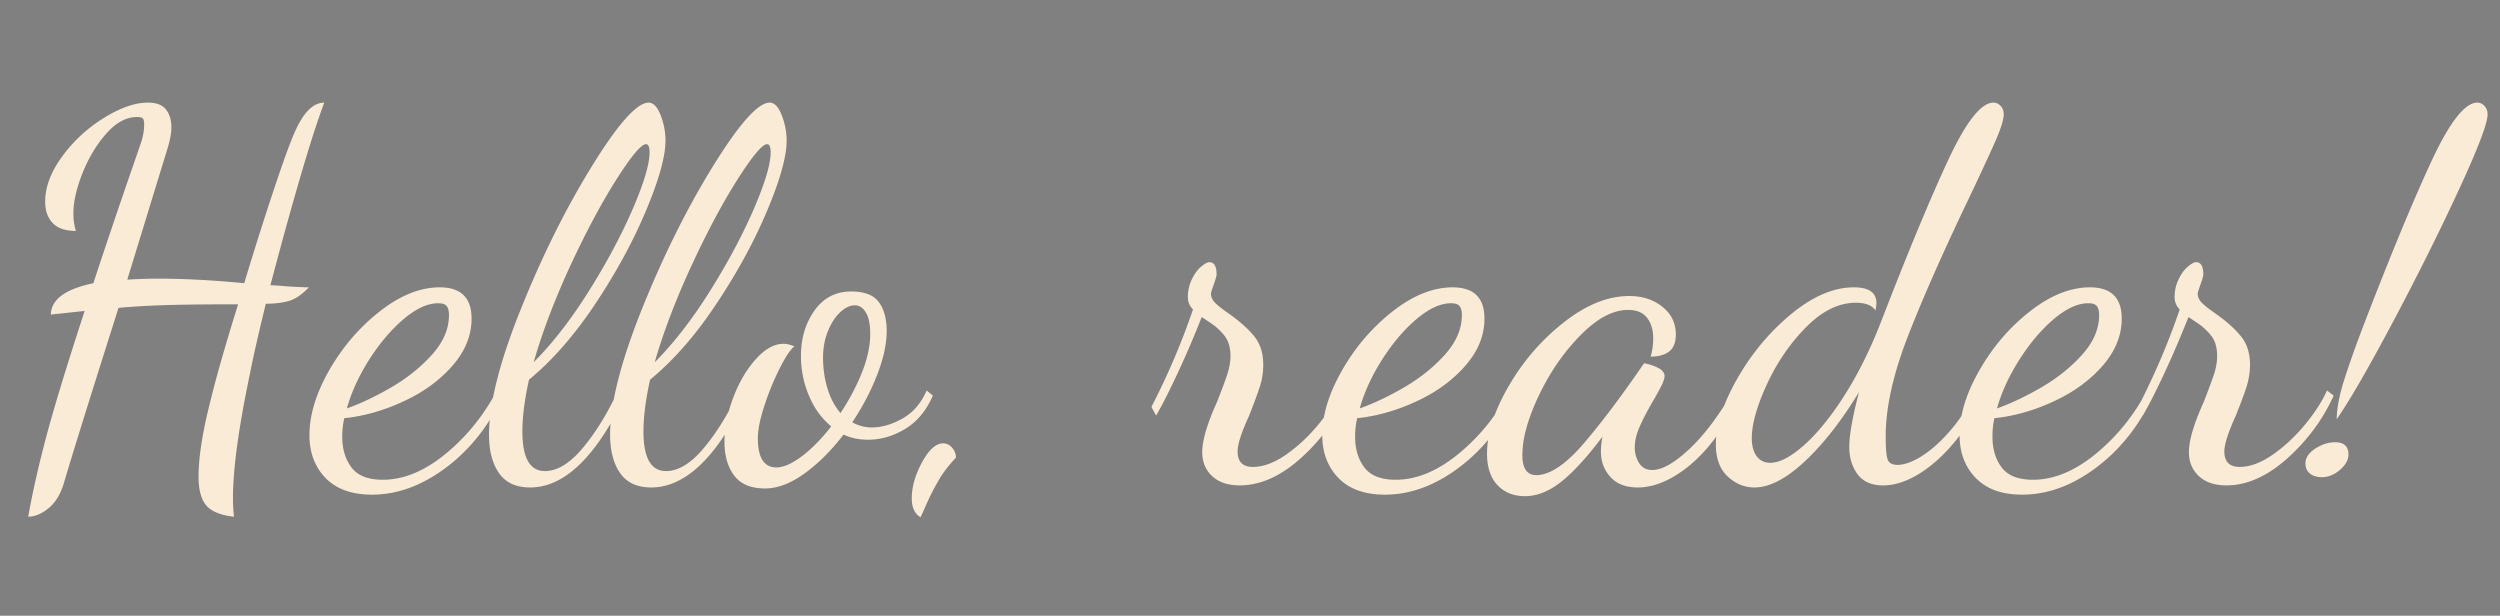 <svg xmlns="http://www.w3.org/2000/svg" width="350.8" height="86.4"><rect width="100%" height="100%" fill="#808080" stroke="none"/><path fill="#faebd7" stroke="#000" d="M6.55 61.06C5.45 65.18 4.58 69 3.96 72.5c.91 0 1.85-.38 2.81-1.15.96-.77 1.68-1.92 2.16-3.45 1.01-3.46 3.57-11.69 7.7-24.7 2.02-.19 4.36-.32 7.02-.4 2.67-.07 5.92-.1 9.76-.1-1.78 5.71-3.05 10.15-3.82 13.32-1.15 4.46-1.73 8.08-1.73 10.87 0 1.87.38 3.23 1.12 4.07.74.84 2.03 1.35 3.85 1.54-.09-.86-.14-1.72-.14-2.59 0-4.08.79-9.89 2.37-17.42.48-2.45 1.23-5.74 2.24-9.87 1.24 0 2.32-.13 3.24-.39.91-.27 1.84-.9 2.8-1.91-.62 0-1.65-.05-3.09-.14-1.06-.1-1.83-.15-2.31-.15 1.35-5.13 2.7-10.05 4.07-14.76 1.37-4.7 2.53-8.33 3.49-10.87-1.48 0-2.8 1.25-3.96 3.74-.62 1.3-1.62 3.99-2.98 8.07-1.37 4.08-2.8 8.59-4.29 13.53-4.41-.43-8.49-.64-12.24-.64-1.05 0-2.45.04-4.17.14l5.61-18.29c.39-1.25.58-2.28.58-3.09 0-1.01-.25-1.84-.76-2.49-.5-.65-1.35-.97-2.55-.97-1.78 0-3.82.71-6.12 2.12a20.717 20.717 0 0 0-5.87 5.4c-1.61 2.19-2.41 4.31-2.41 6.38 0 1.24.34 2.24 1.04 2.98.7.75 1.79 1.12 3.28 1.12-.24-.72-.36-1.54-.36-2.45 0-1.63.43-3.53 1.29-5.69.87-2.16 1.98-4 3.35-5.54s2.8-2.3 4.28-2.3c.44 0 .71.07.83.21.12.15.18.41.18.79 0 .87-.15 1.76-.47 2.67-.31.91-.49 1.44-.54 1.58-2.3 6.63-4.34 12.65-6.12 18.07-3.93.82-5.92 2.28-5.97 4.4l4.75-.51c-2.45 7.49-4.22 13.3-5.33 17.43zm39.13 6.01c1.52 1.56 3.69 2.34 6.52 2.34 3.6 0 7.1-1.3 10.51-3.89s6.07-6.02 7.99-10.3l-.86-.64c-1.87 3.6-4.3 6.62-7.27 9.07-2.98 2.45-5.93 3.67-8.86 3.67-2.06 0-3.53-.58-4.39-1.73-.86-1.15-1.3-2.59-1.3-4.32 0-.91.1-1.77.29-2.59 2.79-.29 5.57-1.08 8.35-2.38 2.79-1.29 5.07-2.96 6.84-5 1.78-2.04 2.67-4.24 2.67-6.59 0-2.93-1.49-4.39-4.47-4.39-2.73 0-5.53 1.12-8.38 3.35-2.86 2.23-5.22 4.98-7.1 8.24-1.87 3.27-2.8 6.31-2.8 9.15 0 2.44.75 4.45 2.26 6.01zm9.33-12.78c-2.21 1.29-4.32 2.3-6.34 3.02.63-2.25 1.67-4.53 3.13-6.84 1.47-2.3 3.08-4.2 4.83-5.69 1.75-1.48 3.37-2.23 4.86-2.23.57 0 .97.13 1.19.4.21.26.32.68.32 1.26 0 1.92-.78 3.75-2.34 5.51-1.56 1.75-3.44 3.27-5.65 4.57zm15.01 12.09c.94 1.35 2.39 2.02 4.36 2.02 4.89 0 9.4-4.42 13.53-13.25l-1.08-.57c-1.44 3.16-3.08 5.88-4.93 8.13-1.85 2.26-3.66 3.39-5.44 3.39-2.11 0-3.16-1.85-3.16-5.55 0-2.06.31-4.49.93-7.27 3.31-2.74 6.43-6.31 9.36-10.73 2.93-4.41 5.29-8.77 7.09-13.07 1.8-4.29 2.7-7.54 2.7-9.75 0-1.2-.22-2.39-.68-3.57-.46-1.17-1.02-1.76-1.69-1.76-1.63 0-4.29 2.98-7.96 8.93-3.67 5.95-6.99 12.63-9.97 20.05-2.98 7.42-4.46 13.28-4.46 17.6 0 2.26.46 4.06 1.4 5.4zm12.6-25.52c-2.52 4.01-5.1 7.33-7.74 9.97 1.25-4.32 2.98-8.85 5.18-13.61 2.21-4.75 4.36-8.77 6.45-12.06 2.09-3.28 3.47-4.93 4.14-4.93.33 0 .5.39.5 1.15 0 1.64-.79 4.29-2.37 7.96-1.59 3.67-3.64 7.51-6.16 11.52zm4.39 25.52c.94 1.35 2.39 2.02 4.36 2.02 4.89 0 9.41-4.42 13.53-13.25l-1.08-.57c-1.44 3.16-3.08 5.88-4.93 8.13-1.85 2.26-3.66 3.39-5.43 3.39-2.12 0-3.17-1.85-3.17-5.55 0-2.06.31-4.49.93-7.27 3.32-2.74 6.44-6.31 9.36-10.73 2.93-4.41 5.3-8.77 7.1-13.07 1.8-4.29 2.7-7.54 2.7-9.75 0-1.2-.23-2.39-.69-3.57-.45-1.17-1.02-1.76-1.69-1.76-1.63 0-4.28 2.98-7.96 8.93-3.67 5.95-6.99 12.63-9.97 20.05-2.97 7.42-4.46 13.28-4.46 17.6 0 2.26.47 4.06 1.4 5.4zm12.6-25.52c-2.52 4.01-5.1 7.33-7.74 9.97 1.25-4.32 2.98-8.85 5.19-13.61 2.2-4.75 4.35-8.77 6.44-12.06 2.09-3.28 3.47-4.93 4.14-4.93.34 0 .5.39.5 1.15 0 1.64-.79 4.29-2.37 7.96-1.59 3.67-3.64 7.51-6.16 11.52zm3.42 25.88c.91 1.2 2.35 1.8 4.32 1.8 1.73 0 3.57-.69 5.51-2.08 1.94-1.4 3.78-3.22 5.51-5.48 1.01.48 2.16.72 3.45.72 1.78 0 3.51-.5 5.19-1.51 1.68-1.01 2.97-2.57 3.89-4.68l-.87-.72c-.77 1.78-1.89 3.09-3.38 3.93-1.49.84-2.93 1.26-4.32 1.26-.96 0-1.87-.24-2.74-.72 1.44-2.16 2.61-4.38 3.49-6.66.89-2.28 1.34-4.34 1.34-6.16 0-1.73-.38-3.08-1.12-4.07-.74-.98-2.03-1.47-3.85-1.47-2.16 0-3.88.88-5.15 2.66-1.27 1.78-1.91 3.91-1.91 6.41 0 1.92.37 3.77 1.12 5.54.74 1.78 1.79 3.22 3.13 4.32-1.34 1.73-2.71 3.12-4.1 4.18-1.4 1.05-2.6 1.58-3.6 1.58-1.73 0-2.6-1.37-2.6-4.1 0-1.15.3-2.65.9-4.5.6-1.85 1.31-3.59 2.13-5.22.81-1.63 1.51-2.69 2.09-3.17-.58-.24-1.08-.36-1.52-.36-1.29 0-2.59.72-3.88 2.16-1.3 1.44-2.36 3.24-3.17 5.4-.82 2.16-1.23 4.22-1.23 6.19 0 1.97.46 3.55 1.37 4.75zm17.93-14.5c-.77 1.94-1.78 3.85-3.02 5.72-.82-.96-1.43-2.12-1.84-3.49-.41-1.37-.61-2.8-.61-4.29 0-1.34.23-2.58.68-3.7.46-1.13 1.03-2.02 1.73-2.67.7-.65 1.38-.97 2.05-.97.63 0 1.14.34 1.55 1.01.41.67.61 1.68.61 3.02 0 1.63-.38 3.42-1.15 5.37zm6.98 17.67c0 1.3.41 2.19 1.23 2.67.19-.39.5-1.07.93-2.06.44-.98.96-2.01 1.59-3.09.62-1.08 1.44-2.15 2.45-3.21 0-.52-.18-.99-.54-1.4-.36-.41-.78-.61-1.26-.61-1.01 0-2 .89-2.96 2.66-.96 1.78-1.44 3.46-1.44 5.04zm42.16-3.09c.94.86 2.22 1.29 3.85 1.29 2.88 0 5.74-1.27 8.57-3.81 2.83-2.55 4.99-5.48 6.48-8.79l-.94-.72c-.62 1.44-1.63 3.01-3.02 4.72-1.39 1.7-2.92 3.13-4.57 4.28-1.66 1.15-3.21 1.73-4.65 1.73-1.44 0-2.16-.72-2.16-2.16 0-1.01.53-2.66 1.59-4.97.67-1.68 1.17-3.03 1.51-4.07a9.9 9.9 0 0 0 .5-3.13c0-1.63-.42-2.96-1.26-3.99-.84-1.04-2-2.08-3.49-3.14-.91-.62-1.57-1.14-1.98-1.54-.41-.41-.61-.86-.61-1.34.05-.24.19-.69.43-1.36.24-.68.36-1.11.36-1.3 0-1.15-.33-1.73-1.01-1.73-.28 0-.68.22-1.18.65-.51.43-.94 1.03-1.3 1.8-.36.77-.54 1.58-.54 2.45 0 .67.24 1.25.72 1.73-1.58 4.65-3.53 9.21-5.83 13.68l.65 1.22c.81-1.39 1.82-3.37 3.02-5.94 1.2-2.57 2.33-5.2 3.38-7.88.24.14.7.44 1.37.9.67.45 1.29 1.03 1.84 1.72.55.7.83 1.65.83 2.85 0 .81-.16 1.69-.47 2.63-.31.93-.78 2.19-1.41 3.78-1.39 3.07-2.08 5.42-2.08 7.05 0 1.39.46 2.52 1.4 3.39zm17.71.25c1.51 1.56 3.69 2.34 6.52 2.34 3.6 0 7.1-1.3 10.51-3.89s6.07-6.02 7.99-10.3l-.86-.64c-1.87 3.6-4.3 6.62-7.27 9.07-2.98 2.45-5.93 3.67-8.86 3.67-2.06 0-3.53-.58-4.39-1.73-.87-1.15-1.3-2.59-1.3-4.32 0-.91.1-1.77.29-2.59 2.78-.29 5.57-1.08 8.35-2.38 2.79-1.29 5.07-2.96 6.84-5 1.78-2.04 2.67-4.24 2.67-6.59 0-2.93-1.49-4.39-4.47-4.39-2.73 0-5.53 1.12-8.39 3.35-2.85 2.23-5.22 4.98-7.09 8.24-1.87 3.27-2.81 6.31-2.81 9.15 0 2.44.76 4.45 2.27 6.01zm9.33-12.78c-2.21 1.29-4.32 2.3-6.34 3.02.62-2.25 1.67-4.53 3.13-6.84 1.47-2.3 3.07-4.2 4.83-5.69 1.75-1.48 3.37-2.23 4.86-2.23.57 0 .97.13 1.18.4.22.26.33.68.33 1.26 0 1.92-.78 3.75-2.34 5.51-1.56 1.75-3.45 3.27-5.65 4.57zm12.99 13.79c.99 1.03 2.27 1.54 3.85 1.54 1.68 0 3.38-.67 5.08-2.01 1.7-1.35 3.64-3.46 5.8-6.34-.15.77-.22 1.47-.22 2.09 0 1.39.44 2.58 1.33 3.56.89.99 2.17 1.48 3.85 1.48 1.68 0 3.44-.55 5.26-1.66 1.82-1.1 3.53-2.65 5.11-4.64 1.59-1.99 2.88-4.26 3.89-6.8l-.72-.72c-2.06 3.6-4.15 6.39-6.26 8.38-2.12 2-3.87 2.99-5.26 2.99-.82 0-1.43-.32-1.84-.97-.4-.65-.61-1.38-.61-2.2 0-.91.24-1.9.72-2.98s1.13-2.32 1.95-3.71c.09-.15.37-.64.82-1.48.46-.84.69-1.45.69-1.83 0-.48-.33-.88-.97-1.19-.65-.31-1.29-.52-1.91-.61-2.98 4.36-5.76 8.07-8.35 11.12-2.6 3.05-4.85 4.57-6.77 4.57-1.3 0-1.95-.93-1.95-2.81 0-2.35.78-5.16 2.34-8.42 1.56-3.26 3.51-6.07 5.84-8.42 2.32-2.36 4.54-3.53 6.66-3.53 1.2 0 2.08.37 2.66 1.11.58.75.86 1.72.86 2.92 0 .82-.12 1.66-.36 2.52 1.11 0 1.97-.24 2.6-.72.62-.48.93-1.27.93-2.38 0-1.58-.62-2.88-1.87-3.88-1.25-1.01-2.81-1.52-4.68-1.52-2.98 0-6.02 1.23-9.14 3.68-3.12 2.44-5.7 5.42-7.74 8.92-2.04 3.51-3.06 6.68-3.06 9.51 0 1.92.49 3.39 1.47 4.43zm32.29-1.23c1.11 1.03 2.36 1.55 3.75 1.55 2.11 0 4.47-1.22 7.09-3.67s5.15-5.69 7.6-9.72c-.92 3.5-1.37 6.07-1.37 7.7 0 1.49.38 2.76 1.15 3.82.77 1.05 1.97 1.58 3.6 1.58 1.63 0 3.35-.56 5.15-1.69 1.8-1.13 3.49-2.68 5.07-4.64a23.83 23.83 0 0 0 3.75-6.56l-.87-.64c-.96 2.11-2.11 3.97-3.45 5.58-1.35 1.6-2.7 2.85-4.07 3.74-1.37.89-2.56 1.33-3.56 1.33-.77 0-1.24-.27-1.41-.83-.17-.55-.25-1.62-.25-3.2 0-4.03 1.06-8.75 3.17-14.15s4.94-11.79 8.49-19.19c1.73-3.64 2.98-6.34 3.75-8.1.77-1.75 1.15-2.98 1.15-3.7 0-.48-.14-.88-.43-1.19-.29-.31-.63-.47-1.01-.47-1.73 0-3.85 2.7-6.37 8.1-2.52 5.4-5.65 12.95-9.4 22.64-1.49 3.84-3.19 7.28-5.11 10.3-1.92 3.02-3.82 5.36-5.69 7.02-1.87 1.66-3.45 2.48-4.75 2.48-.82 0-1.45-.31-1.91-.93-.45-.63-.68-1.47-.68-2.52 0-1.97.71-4.49 2.12-7.56 1.42-3.07 3.25-5.75 5.51-8.03 2.26-2.28 4.58-3.42 6.98-3.42 1.35 0 2.26.36 2.74 1.08.1-.48.14-.82.14-1.01 0-1.49-1.05-2.23-3.16-2.23-2.84 0-5.76 1.25-8.79 3.74-3.02 2.5-5.54 5.51-7.56 9.04-2.01 3.53-3.02 6.61-3.02 9.25 0 1.97.55 3.47 1.65 4.5zm34.82.22c1.51 1.56 3.68 2.34 6.51 2.34 3.6 0 7.11-1.3 10.51-3.89 3.41-2.59 6.08-6.02 8-10.3l-.87-.64c-1.87 3.6-4.29 6.62-7.27 9.07-2.98 2.45-5.93 3.67-8.86 3.67-2.06 0-3.52-.58-4.39-1.73-.86-1.15-1.29-2.59-1.29-4.32 0-.91.09-1.77.28-2.59 2.79-.29 5.57-1.08 8.36-2.38 2.78-1.29 5.06-2.96 6.84-5 1.77-2.04 2.66-4.24 2.66-6.59 0-2.93-1.49-4.39-4.46-4.39-2.74 0-5.54 1.12-8.39 3.35-2.86 2.23-5.22 4.98-7.09 8.24-1.88 3.27-2.81 6.31-2.81 9.15 0 2.44.75 4.45 2.27 6.01zm9.32-12.78c-2.21 1.29-4.32 2.3-6.34 3.02.63-2.25 1.67-4.53 3.14-6.84 1.46-2.3 3.07-4.2 4.82-5.69 1.75-1.48 3.37-2.23 4.86-2.23.58 0 .97.13 1.19.4.21.26.32.68.32 1.26 0 1.92-.78 3.75-2.34 5.51-1.56 1.75-3.44 3.27-5.65 4.57zm22 12.53c.93.86 2.22 1.29 3.85 1.29 2.88 0 5.73-1.27 8.57-3.81 2.83-2.55 4.99-5.48 6.48-8.79l-.94-.72c-.62 1.44-1.63 3.01-3.02 4.72-1.4 1.7-2.92 3.13-4.58 4.28-1.65 1.15-3.2 1.73-4.64 1.73-1.44 0-2.16-.72-2.16-2.16 0-1.01.53-2.66 1.58-4.97.68-1.68 1.18-3.03 1.52-4.07.33-1.03.5-2.07.5-3.13 0-1.63-.42-2.96-1.26-3.99-.84-1.04-2-2.08-3.49-3.14-.91-.62-1.57-1.14-1.98-1.54-.41-.41-.61-.86-.61-1.34.04-.24.19-.69.43-1.36.24-.68.36-1.11.36-1.3 0-1.15-.34-1.73-1.01-1.73-.29 0-.68.22-1.19.65-.5.43-.93 1.03-1.29 1.8s-.54 1.58-.54 2.45c0 .67.24 1.25.72 1.73-1.59 4.65-3.53 9.21-5.84 13.68l.65 1.22c.82-1.39 1.83-3.37 3.03-5.94 1.2-2.57 2.32-5.2 3.38-7.88.24.14.7.44 1.37.9.67.45 1.28 1.03 1.83 1.72.56.7.83 1.65.83 2.85 0 .81-.15 1.69-.47 2.63-.31.93-.78 2.19-1.4 3.78-1.39 3.07-2.09 5.42-2.09 7.05 0 1.39.47 2.52 1.41 3.39zm20.41-13.61c-.72 2.25-1.08 4.13-1.08 5.61 1.77-2.54 4.39-7.06 7.85-13.57 3.45-6.5 6.54-12.68 9.25-18.54 2.71-5.85 4.07-9.41 4.07-10.65 0-.48-.15-.88-.44-1.19-.28-.31-.62-.47-1-.47-1.73 0-3.86 2.7-6.38 8.1-2.52 5.4-5.65 12.95-9.39 22.64-1.2 3.12-2.16 5.81-2.88 8.07zm-4.83 13.25c.44.33.99.5 1.66.5.91 0 1.76-.35 2.56-1.04.79-.7 1.18-1.41 1.18-2.13 0-1.15-.62-1.73-1.87-1.73-.96 0-1.89.3-2.81.9-.91.6-1.36 1.29-1.36 2.06 0 .62.21 1.1.64 1.44z" style="animation:WGQzfuSG_draw_0 10200ms linear 0ms infinite,WGQzfuSG_fade 10200ms linear 0ms infinite" stroke-dasharray="2416 2418" stroke-dashoffset="2417"/><style data-made-with="vivus-instant">@keyframes WGQzfuSG_draw{to{stroke-dashoffset:0}}@keyframes WGQzfuSG_fade{0%,96.078%{stroke-opacity:1}to{stroke-opacity:0}}@keyframes WGQzfuSG_draw_0{7.843%{stroke-dashoffset:2417}66.667%,to{stroke-dashoffset:0}}</style></svg>
